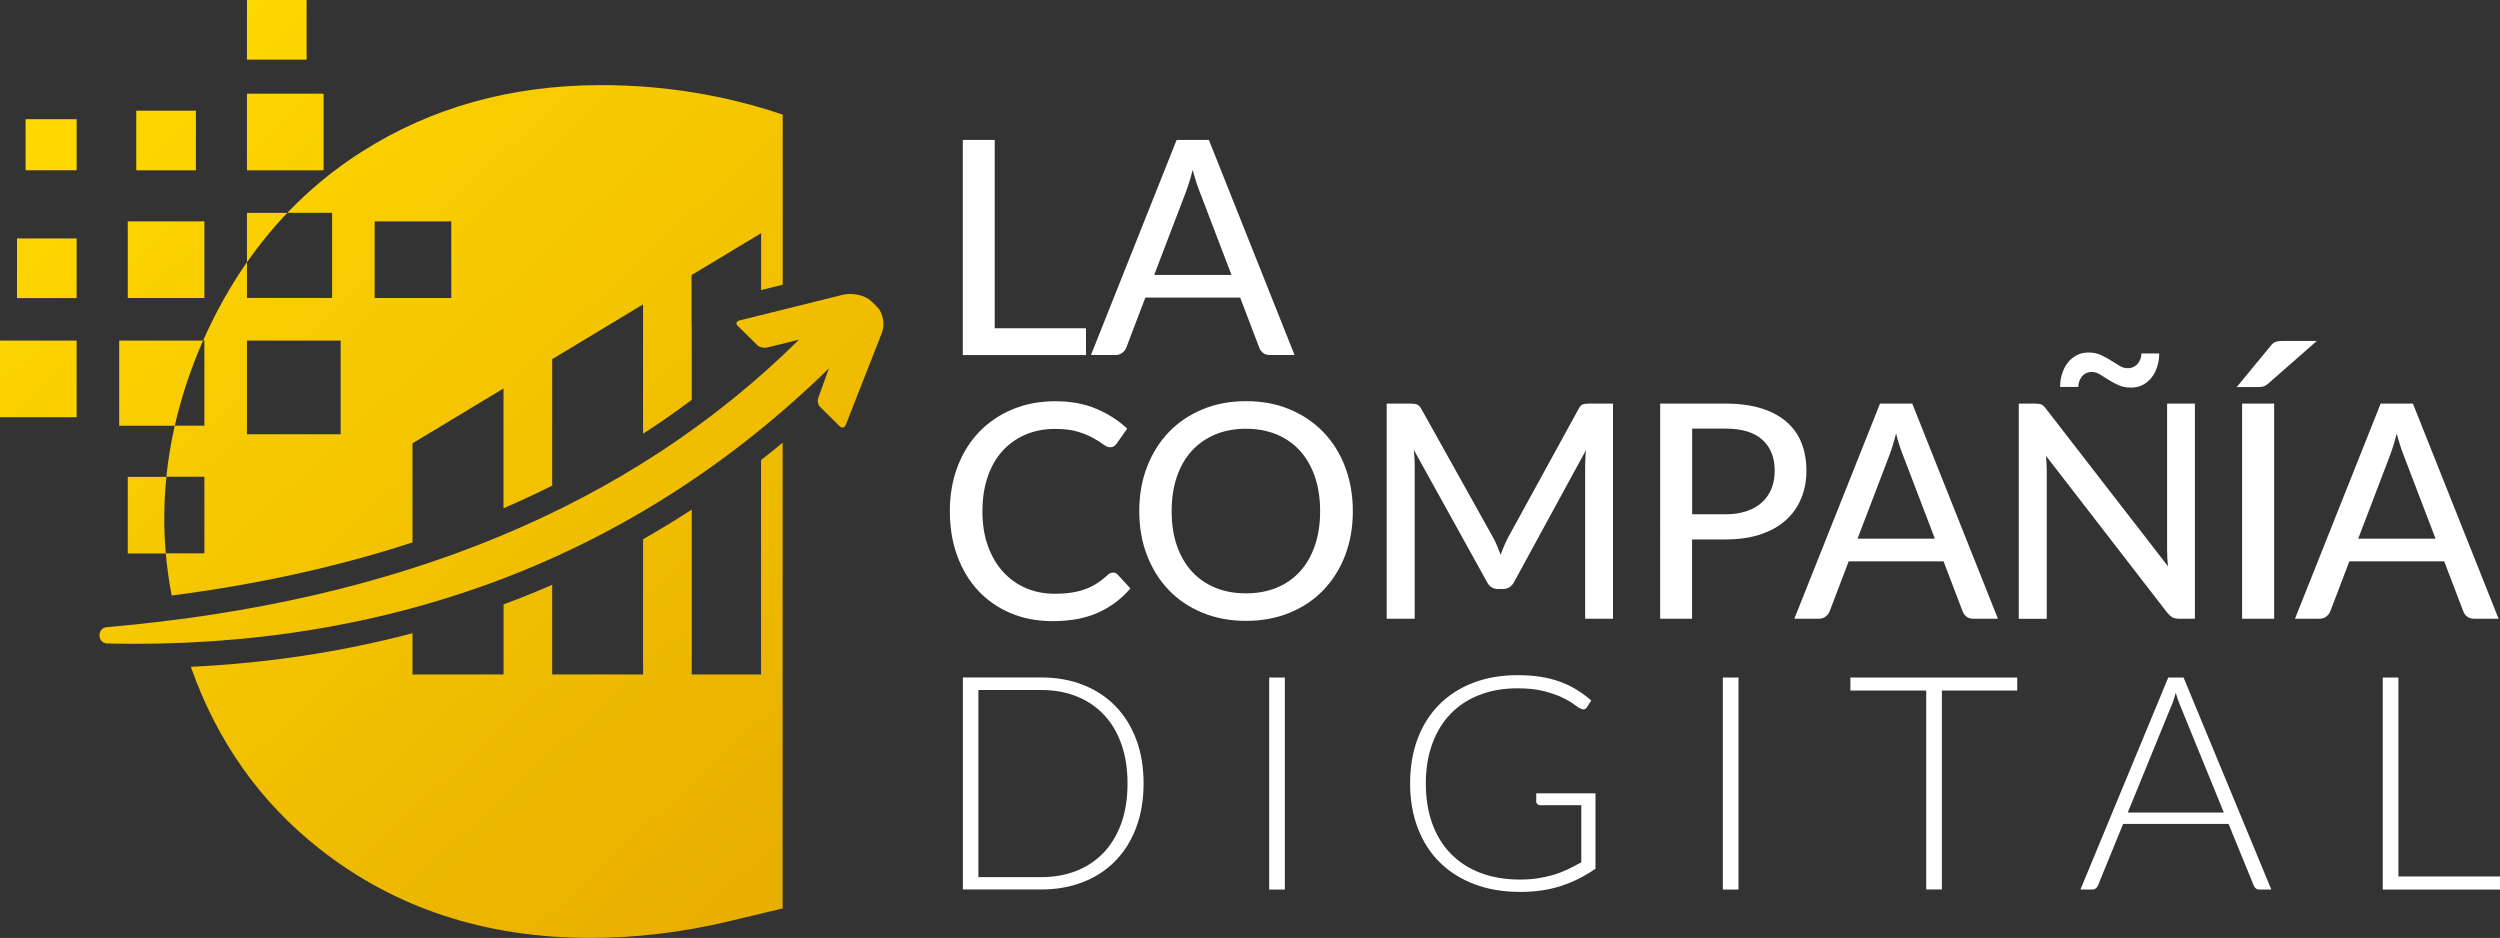 <?xml version="1.0" encoding="utf-8"?>
<!-- Generator: Adobe Illustrator 25.0.1, SVG Export Plug-In . SVG Version: 6.00 Build 0)  -->
<svg version="1.1" id="Capa_1" xmlns="http://www.w3.org/2000/svg" xmlns:xlink="http://www.w3.org/1999/xlink" x="0px" y="0px"
	 viewBox="0 0 370.61 139.04" style="enable-background:new 0 0 370.61 139.04;" xml:space="preserve">
<rect x="0" y="0" width="370.61" height="139.04" fill="#333333" stroke="none"/>
<style type="text/css">
	.st0{fill:#FFFFFF;}
	.st1{fill:url(#SVGID_1_);}
	.st2{fill:url(#SVGID_2_);}
	.st3{fill:url(#SVGID_3_);}
	.st4{fill:url(#SVGID_4_);}
	.st5{fill:url(#SVGID_5_);}
	.st6{fill:url(#SVGID_6_);}
	.st7{fill:url(#SVGID_7_);}
	.st8{fill:url(#SVGID_8_);}
	.st9{fill:url(#SVGID_9_);}
	.st10{fill:url(#SVGID_10_);}
	.st11{fill:url(#SVGID_11_);}
	.st12{fill:url(#SVGID_12_);}
	.st13{fill:url(#SVGID_13_);}
	.st14{fill:url(#SVGID_14_);}
	.st15{fill:url(#SVGID_15_);}
</style>
<g>
	<g>
		<path class="st0" d="M160.99,48.66v3.98h-18.26V20.74h4.73v27.92H160.99z"/>
		<path class="st0" d="M191.91,52.63h-3.64c-0.41,0-0.76-0.1-1.02-0.31c-0.27-0.21-0.46-0.47-0.58-0.8l-2.82-7.4h-14.06l-2.82,7.4
			c-0.1,0.28-0.3,0.54-0.58,0.77c-0.28,0.23-0.62,0.34-1.02,0.34h-3.64l12.7-31.89h4.78L191.91,52.63z M182.56,40.75l-4.73-12.37
			c-0.34-0.84-0.68-1.91-1.02-3.2c-0.16,0.64-0.33,1.23-0.5,1.78c-0.17,0.55-0.34,1.04-0.5,1.47l-4.71,12.33H182.56z"/>
	</g>
	<g>
		<path class="st0" d="M165.01,84.88c0.27,0,0.5,0.1,0.69,0.31l1.87,2.04c-1.3,1.54-2.89,2.73-4.76,3.58
			c-1.87,0.84-4.13,1.27-6.76,1.27c-2.31,0-4.4-0.4-6.27-1.2c-1.87-0.8-3.47-1.92-4.8-3.35c-1.33-1.44-2.35-3.15-3.08-5.15
			c-0.73-2-1.09-4.2-1.09-6.6c0-2.4,0.38-4.6,1.14-6.6c0.76-2,1.83-3.72,3.21-5.15c1.38-1.44,3.02-2.55,4.94-3.35
			c1.92-0.8,4.04-1.2,6.36-1.2c2.27,0,4.28,0.37,6.04,1.11c1.76,0.74,3.29,1.73,4.6,2.95l-1.55,2.2c-0.1,0.16-0.23,0.3-0.39,0.4
			c-0.16,0.1-0.36,0.16-0.61,0.16c-0.28,0-0.61-0.14-0.99-0.42c-0.38-0.28-0.87-0.6-1.49-0.94c-0.61-0.35-1.37-0.66-2.28-0.94
			c-0.9-0.28-2.03-0.42-3.38-0.42c-1.58,0-3.04,0.28-4.35,0.83c-1.32,0.56-2.45,1.35-3.41,2.4c-0.96,1.04-1.7,2.32-2.22,3.84
			c-0.53,1.52-0.79,3.23-0.79,5.14c0,1.94,0.27,3.66,0.82,5.17c0.55,1.51,1.3,2.79,2.27,3.84s2.1,1.85,3.4,2.4
			c1.3,0.55,2.71,0.82,4.22,0.82c0.92,0,1.74-0.06,2.48-0.17c0.73-0.11,1.41-0.28,2.02-0.5c0.61-0.22,1.2-0.51,1.74-0.86
			c0.55-0.35,1.09-0.77,1.62-1.26c0.12-0.1,0.24-0.19,0.38-0.26C164.72,84.91,164.86,84.88,165.01,84.88z"/>
		<path class="st0" d="M200.55,75.77c0,2.38-0.38,4.57-1.14,6.56c-0.76,1.99-1.84,3.71-3.23,5.15c-1.39,1.44-3.06,2.57-5,3.36
			c-1.94,0.8-4.09,1.2-6.46,1.2c-2.35,0-4.5-0.4-6.45-1.2c-1.95-0.8-3.61-1.92-5-3.36c-1.38-1.44-2.46-3.16-3.23-5.15
			c-0.77-1.99-1.15-4.18-1.15-6.56c0-2.37,0.38-4.55,1.15-6.55c0.77-2,1.85-3.72,3.23-5.16c1.38-1.44,3.05-2.57,5-3.38
			c1.95-0.81,4.1-1.21,6.45-1.21c2.37,0,4.52,0.4,6.46,1.21c1.94,0.81,3.61,1.93,5,3.38c1.39,1.44,2.47,3.16,3.23,5.16
			C200.16,71.22,200.55,73.4,200.55,75.77z M195.7,75.77c0-1.9-0.26-3.6-0.78-5.11c-0.52-1.51-1.26-2.79-2.21-3.84
			c-0.95-1.05-2.11-1.86-3.46-2.42c-1.35-0.56-2.87-0.84-4.54-0.84c-1.67,0-3.19,0.28-4.54,0.84c-1.35,0.56-2.51,1.37-3.48,2.42
			s-1.7,2.33-2.22,3.84c-0.52,1.51-0.78,3.21-0.78,5.11c0,1.91,0.26,3.62,0.78,5.12c0.52,1.5,1.26,2.78,2.22,3.83
			c0.96,1.05,2.12,1.85,3.48,2.41c1.35,0.56,2.87,0.83,4.54,0.83c1.67,0,3.19-0.28,4.54-0.83c1.35-0.56,2.51-1.36,3.46-2.41
			c0.96-1.05,1.69-2.33,2.21-3.83C195.44,79.39,195.7,77.68,195.7,75.77z"/>
		<path class="st0" d="M239.12,59.83v31.89h-4.13v-22.7c0-0.34,0.01-0.7,0.03-1.09c0.02-0.38,0.05-0.78,0.08-1.18l-10.62,19.48
			c-0.37,0.73-0.94,1.09-1.71,1.09h-0.67c-0.77,0-1.33-0.36-1.69-1.09l-10.82-19.54c0.09,0.83,0.13,1.61,0.13,2.33v22.7h-4.15V59.83
			h3.51c0.41,0,0.74,0.04,0.97,0.12c0.23,0.08,0.45,0.31,0.66,0.68l10.66,19.1c0.21,0.39,0.4,0.79,0.58,1.22
			c0.18,0.43,0.35,0.86,0.51,1.29c0.31-0.87,0.67-1.72,1.09-2.53l10.46-19.08c0.19-0.37,0.4-0.6,0.63-0.68
			c0.23-0.08,0.55-0.12,0.97-0.12H239.12z"/>
		<path class="st0" d="M255.78,59.83c2.04,0,3.82,0.24,5.33,0.71c1.51,0.47,2.76,1.14,3.75,2.01c0.99,0.87,1.73,1.91,2.21,3.14
			c0.48,1.23,0.72,2.59,0.72,4.09c0,1.5-0.26,2.87-0.78,4.12c-0.52,1.25-1.28,2.33-2.29,3.23c-1.01,0.9-2.26,1.6-3.76,2.1
			c-1.5,0.5-3.23,0.74-5.19,0.74h-4.93v11.75h-4.73V59.83H255.78z M255.78,76.24c1.2,0,2.25-0.16,3.16-0.47
			c0.91-0.31,1.67-0.75,2.29-1.32c0.61-0.57,1.08-1.25,1.39-2.04c0.31-0.79,0.47-1.67,0.47-2.63c0-1.94-0.6-3.46-1.81-4.57
			c-1.21-1.11-3.04-1.67-5.5-1.67h-4.93v12.7H255.78z"/>
		<path class="st0" d="M296.18,91.72h-3.64c-0.41,0-0.76-0.1-1.02-0.31c-0.27-0.21-0.46-0.47-0.58-0.8l-2.82-7.4h-14.06l-2.82,7.4
			c-0.1,0.28-0.3,0.54-0.58,0.77c-0.28,0.23-0.62,0.34-1.02,0.34H266l12.7-31.89h4.78L296.18,91.72z M286.83,79.84l-4.73-12.37
			c-0.34-0.84-0.68-1.91-1.02-3.2c-0.16,0.64-0.33,1.23-0.5,1.78c-0.17,0.55-0.34,1.04-0.5,1.47l-4.71,12.33H286.83z"/>
		<path class="st0" d="M325.38,59.83v31.89h-2.4c-0.37,0-0.68-0.07-0.92-0.2c-0.24-0.13-0.49-0.35-0.74-0.64l-18.01-23.3
			c0.03,0.4,0.06,0.79,0.08,1.18c0.02,0.39,0.03,0.75,0.03,1.09v21.88h-4.15V59.83h2.44c0.41,0,0.73,0.05,0.93,0.14
			c0.21,0.1,0.44,0.31,0.69,0.66l18.06,23.32c-0.04-0.43-0.08-0.85-0.1-1.25c-0.02-0.41-0.03-0.79-0.03-1.14V59.83H325.38z
			 M315.41,54.58c0.34,0,0.64-0.06,0.89-0.19c0.25-0.13,0.46-0.29,0.63-0.5c0.17-0.21,0.3-0.44,0.39-0.7
			c0.09-0.26,0.13-0.52,0.13-0.79h2.64c0,0.67-0.09,1.3-0.28,1.91c-0.19,0.61-0.45,1.14-0.81,1.61c-0.36,0.47-0.79,0.84-1.31,1.12
			c-0.52,0.28-1.12,0.42-1.8,0.42c-0.68,0-1.29-0.12-1.82-0.36c-0.53-0.24-1.03-0.5-1.48-0.79c-0.45-0.29-0.88-0.56-1.28-0.8
			c-0.4-0.24-0.8-0.37-1.2-0.37c-0.34,0-0.64,0.07-0.89,0.2c-0.25,0.13-0.46,0.31-0.62,0.52c-0.16,0.21-0.29,0.46-0.38,0.72
			c-0.09,0.27-0.13,0.53-0.13,0.78h-2.69c0-0.67,0.09-1.31,0.28-1.92c0.19-0.61,0.46-1.16,0.82-1.63c0.36-0.47,0.8-0.85,1.32-1.13
			c0.52-0.28,1.11-0.42,1.78-0.42c0.7,0,1.31,0.12,1.84,0.37c0.53,0.24,1.02,0.51,1.48,0.8c0.45,0.29,0.87,0.55,1.27,0.79
			C314.59,54.47,315,54.58,315.41,54.58z"/>
		<path class="st0" d="M343.46,50.54l-7.24,6.35c-0.25,0.21-0.48,0.34-0.69,0.4c-0.21,0.06-0.48,0.09-0.82,0.09h-3.13l5.02-6.09
			c0.13-0.18,0.26-0.31,0.39-0.41c0.13-0.1,0.26-0.17,0.41-0.22c0.15-0.05,0.32-0.08,0.51-0.1c0.19-0.01,0.41-0.02,0.67-0.02H343.46
			z M337.13,91.72h-4.75V59.83h4.75V91.72z"/>
		<path class="st0" d="M370.4,91.72h-3.64c-0.41,0-0.76-0.1-1.02-0.31c-0.27-0.21-0.46-0.47-0.58-0.8l-2.82-7.4h-14.06l-2.82,7.4
			c-0.1,0.28-0.3,0.54-0.58,0.77c-0.28,0.23-0.62,0.34-1.02,0.34h-3.64l12.7-31.89h4.78L370.4,91.72z M361.05,79.84l-4.73-12.37
			c-0.34-0.84-0.68-1.91-1.02-3.2c-0.16,0.64-0.33,1.23-0.5,1.78c-0.17,0.55-0.34,1.04-0.5,1.47l-4.71,12.33H361.05z"/>
	</g>
	<g>
		<path class="st0" d="M169.53,116.14c0,2.43-0.37,4.61-1.1,6.55c-0.73,1.94-1.77,3.59-3.1,4.95c-1.33,1.36-2.93,2.41-4.8,3.13
			c-1.87,0.73-3.92,1.09-6.17,1.09h-11.62v-31.43h11.62c2.25,0,4.31,0.36,6.17,1.09c1.87,0.73,3.47,1.77,4.8,3.13
			c1.33,1.36,2.37,3.01,3.1,4.95C169.17,111.55,169.53,113.73,169.53,116.14z M167.15,116.14c0-2.19-0.31-4.15-0.92-5.86
			c-0.61-1.72-1.48-3.17-2.61-4.35c-1.12-1.18-2.47-2.09-4.05-2.71c-1.57-0.62-3.31-0.93-5.22-0.93h-9.31v27.74h9.31
			c1.9,0,3.64-0.31,5.22-0.93c1.57-0.62,2.92-1.53,4.05-2.71c1.12-1.18,1.99-2.64,2.61-4.35
			C166.84,120.31,167.15,118.35,167.15,116.14z"/>
		<path class="st0" d="M190.47,131.87h-2.32v-31.43h2.32V131.87z"/>
		<path class="st0" d="M236.52,117.61v11.17c-1.59,1.11-3.28,1.96-5.08,2.55c-1.8,0.59-3.82,0.89-6.07,0.89
			c-2.52,0-4.78-0.38-6.79-1.14c-2.01-0.76-3.72-1.84-5.14-3.24c-1.42-1.4-2.5-3.09-3.26-5.08c-0.76-1.98-1.14-4.19-1.14-6.62
			c0-2.43,0.37-4.63,1.11-6.61c0.74-1.98,1.81-3.66,3.19-5.06c1.39-1.4,3.06-2.48,5.03-3.24c1.96-0.76,4.17-1.14,6.63-1.14
			c1.21,0,2.33,0.08,3.36,0.24c1.03,0.16,1.98,0.4,2.87,0.72c0.88,0.32,1.71,0.71,2.47,1.18c0.76,0.47,1.5,1,2.2,1.61l-0.63,0.98
			c-0.21,0.36-0.52,0.44-0.94,0.24c-0.22-0.09-0.55-0.3-0.97-0.62c-0.42-0.33-1-0.67-1.73-1.02c-0.73-0.36-1.65-0.67-2.73-0.96
			c-1.09-0.28-2.41-0.42-3.97-0.42c-2.07,0-3.94,0.33-5.61,0.98c-1.67,0.65-3.1,1.58-4.27,2.8c-1.18,1.21-2.08,2.69-2.72,4.44
			c-0.64,1.75-0.96,3.71-0.96,5.89c0,2.21,0.32,4.19,0.96,5.95c0.64,1.76,1.56,3.26,2.77,4.49c1.21,1.23,2.67,2.17,4.4,2.82
			c1.72,0.65,3.67,0.98,5.82,0.98c0.94,0,1.82-0.06,2.62-0.18c0.8-0.12,1.57-0.29,2.29-0.5c0.73-0.21,1.43-0.48,2.11-0.8
			c0.68-0.32,1.38-0.68,2.08-1.08v-8.46h-6.09c-0.17,0-0.3-0.05-0.42-0.16s-0.17-0.22-0.17-0.36v-1.24H236.52z"/>
		<path class="st0" d="M257.72,131.87h-2.32v-31.43h2.32V131.87z"/>
		<path class="st0" d="M299.04,102.37h-11.17v29.49h-2.32v-29.49h-11.24v-1.93h24.73V102.37z"/>
		<path class="st0" d="M336.71,131.87h-1.78c-0.21,0-0.38-0.06-0.52-0.17c-0.13-0.11-0.24-0.26-0.31-0.43l-3.73-9.13h-15.63
			l-3.73,9.13c-0.06,0.16-0.16,0.3-0.31,0.42c-0.15,0.12-0.33,0.18-0.54,0.18h-1.75l13.02-31.43h2.27L336.71,131.87z M329.67,120.45
			l-6.48-15.88c-0.22-0.52-0.44-1.14-0.65-1.87c-0.09,0.36-0.19,0.69-0.29,1.01c-0.1,0.32-0.22,0.61-0.34,0.88l-6.48,15.86H329.67z"
			/>
		<path class="st0" d="M370.61,129.94v1.93h-17.38v-31.43h2.32v29.49H370.61z"/>
	</g>
	<linearGradient id="SVGID_1_" gradientUnits="userSpaceOnUse" x1="13.612" y1="7.059" x2="122.843" y2="125.433">
		<stop  offset="0" style="stop-color:#FFDA00"/>
		<stop  offset="1" style="stop-color:#E8AE00"/>
	</linearGradient>
	<path class="st1" d="M36.61,31.56v7.33c1.83-2.63,3.82-5.07,5.98-7.33H36.61z"/>
	<linearGradient id="SVGID_2_" gradientUnits="userSpaceOnUse" x1="-5.63" y1="24.815" x2="103.601" y2="143.189">
		<stop  offset="0" style="stop-color:#FFDA00"/>
		<stop  offset="1" style="stop-color:#E8AE00"/>
	</linearGradient>
	<path class="st2" d="M30.11,50.49H17.67v12.62h8.24c0.93-4.1,2.27-8.18,4.03-12.25C29.99,50.74,30.05,50.62,30.11,50.49z"/>
	<linearGradient id="SVGID_3_" gradientUnits="userSpaceOnUse" x1="22.867" y1="-1.481" x2="132.098" y2="116.893">
		<stop  offset="0" style="stop-color:#FFDA00"/>
		<stop  offset="1" style="stop-color:#E8AE00"/>
	</linearGradient>
	<rect x="36.61" y="13.89" class="st3" width="11.36" height="11.36"/>
	<linearGradient id="SVGID_4_" gradientUnits="userSpaceOnUse" x1="3.885" y1="16.035" x2="113.116" y2="134.409">
		<stop  offset="0" style="stop-color:#FFDA00"/>
		<stop  offset="1" style="stop-color:#E8AE00"/>
	</linearGradient>
	<rect x="18.94" y="32.82" class="st4" width="11.36" height="11.36"/>
	<linearGradient id="SVGID_5_" gradientUnits="userSpaceOnUse" x1="-16.51" y1="34.855" x2="92.721" y2="153.228">
		<stop  offset="0" style="stop-color:#FFDA00"/>
		<stop  offset="1" style="stop-color:#E8AE00"/>
	</linearGradient>
	<path class="st5" d="M24.67,70.69h-5.73v11.36h5.64c-0.15-1.72-0.23-3.45-0.23-5.17C24.35,74.81,24.46,72.75,24.67,70.69z"/>
	<linearGradient id="SVGID_6_" gradientUnits="userSpaceOnUse" x1="-15.15" y1="33.6" x2="94.081" y2="151.974">
		<stop  offset="0" style="stop-color:#FFDA00"/>
		<stop  offset="1" style="stop-color:#E8AE00"/>
	</linearGradient>
	<rect y="50.49" class="st6" width="11.36" height="11.36"/>
	<linearGradient id="SVGID_7_" gradientUnits="userSpaceOnUse" x1="3.174" y1="16.691" x2="112.405" y2="135.065">
		<stop  offset="0" style="stop-color:#FFDA00"/>
		<stop  offset="1" style="stop-color:#E8AE00"/>
	</linearGradient>
	<rect x="3.79" y="17.67" class="st7" width="7.57" height="7.57"/>
	<linearGradient id="SVGID_8_" gradientUnits="userSpaceOnUse" x1="29.735" y1="-7.819" x2="138.966" y2="110.555">
		<stop  offset="0" style="stop-color:#FFDA00"/>
		<stop  offset="1" style="stop-color:#E8AE00"/>
	</linearGradient>
	<rect x="36.61" class="st8" width="8.84" height="8.84"/>
	<linearGradient id="SVGID_9_" gradientUnits="userSpaceOnUse" x1="12.693" y1="7.907" x2="121.924" y2="126.281">
		<stop  offset="0" style="stop-color:#FFDA00"/>
		<stop  offset="1" style="stop-color:#E8AE00"/>
	</linearGradient>
	<rect x="20.2" y="16.41" class="st9" width="8.84" height="8.84"/>
	<linearGradient id="SVGID_10_" gradientUnits="userSpaceOnUse" x1="-6.29" y1="25.424" x2="102.941" y2="143.798">
		<stop  offset="0" style="stop-color:#FFDA00"/>
		<stop  offset="1" style="stop-color:#E8AE00"/>
	</linearGradient>
	<rect x="2.52" y="35.35" class="st10" width="8.84" height="8.84"/>
	<linearGradient id="SVGID_11_" gradientUnits="userSpaceOnUse" x1="5.919" y1="14.158" x2="115.15" y2="132.532">
		<stop  offset="0" style="stop-color:#FFDA00"/>
		<stop  offset="1" style="stop-color:#E8AE00"/>
	</linearGradient>
	<path class="st11" d="M112.83,99.99h-10.28V75.54c-2.37,1.54-4.77,3-7.22,4.4v20.05H81.86v-13.3c-1.45,0.63-2.92,1.25-4.39,1.83
		c-0.94,0.37-1.88,0.73-2.82,1.08v10.39H61.15v-6.12c-10.49,2.77-21.48,4.44-32.86,4.98c3.88,11.03,10.25,20.04,19.11,27.01
		c11.18,8.79,24.56,13.18,40.16,13.18c6.75,0,13.56-0.82,20.43-2.45l8.03-1.92V65.63c-1.06,0.87-2.12,1.73-3.2,2.57V99.99z"/>
	<g>
		<linearGradient id="SVGID_12_" gradientUnits="userSpaceOnUse" x1="21.701" y1="-0.405" x2="130.932" y2="117.969">
			<stop  offset="0" style="stop-color:#FFDA00"/>
			<stop  offset="1" style="stop-color:#E8AE00"/>
		</linearGradient>
		<polygon class="st12" points="75.03,57.35 74.99,57.38 75.03,57.38 		"/>
	</g>
	<g>
		<linearGradient id="SVGID_13_" gradientUnits="userSpaceOnUse" x1="21.701" y1="-0.405" x2="130.932" y2="117.969">
			<stop  offset="0" style="stop-color:#FFDA00"/>
			<stop  offset="1" style="stop-color:#E8AE00"/>
		</linearGradient>
		<polygon class="st13" points="75.03,57.38 75.03,57.35 74.99,57.38 		"/>
		<linearGradient id="SVGID_14_" gradientUnits="userSpaceOnUse" x1="21.744" y1="-0.445" x2="130.976" y2="117.929">
			<stop  offset="0" style="stop-color:#FFDA00"/>
			<stop  offset="1" style="stop-color:#E8AE00"/>
		</linearGradient>
		<path class="st14" d="M89.13,12.62c-13.39,0-25.26,3.32-35.62,9.95c-4.02,2.57-7.65,5.57-10.92,8.98h6.64v12.62H36.61v-5.3
			c-2.47,3.54-4.63,7.4-6.5,11.61h0.19v12.62h-4.39c-0.57,2.52-0.99,5.04-1.24,7.57h5.63v11.36h-5.72c0.18,2.08,0.47,4.17,0.87,6.25
			c12.75-1.64,24.69-4.28,35.7-7.87v-1.87V65.72l13.49-8.13v17.76c2.45-1.06,4.86-2.18,7.22-3.36V57.38v-4.14l13.47-8.12v3.6v15.58
			c2.47-1.6,4.88-3.28,7.22-5.03V48.72l-0.03-1.33v-6.61l10.31-6.21v8.43l3.2-0.79V16.99C107.41,14.08,98.44,12.62,89.13,12.62z
			 M50.49,64.38H36.61V50.49h13.89V64.38z M66.9,44.18H55.54V32.82H66.9V44.18z M75.03,57.38h-0.05l0.05-0.03V57.38z"/>
	</g>
	<g>
		<linearGradient id="SVGID_15_" gradientUnits="userSpaceOnUse" x1="13.943" y1="6.754" x2="123.174" y2="125.128">
			<stop  offset="0" style="stop-color:#FFDA00"/>
			<stop  offset="1" style="stop-color:#E8AE00"/>
		</linearGradient>
		<path class="st15" d="M130.01,45.48l-0.85-0.83c-0.89-0.88-2.78-1.3-4.21-0.95l-0.2,0.05l0-0.08c-0.03,0.03-0.06,0.07-0.09,0.1
			l-14.98,3.72c-0.51,0.13-0.66,0.48-0.34,0.79l2.93,2.89c0.32,0.31,0.98,0.46,1.49,0.34l4.69-1.16
			C93.4,75.14,59.09,89.23,15.85,92.97c-1.53,0.13-1.45,2.4,0.09,2.43c41.96,0.93,78.39-12.88,106.94-40.79l-1.56,4.33
			c-0.18,0.45-0.06,1.07,0.25,1.38l2.93,2.89c0.32,0.31,0.72,0.2,0.89-0.25l5.33-13.58C131.23,48.1,130.91,46.36,130.01,45.48z"/>
	</g>
</g>
</svg>
